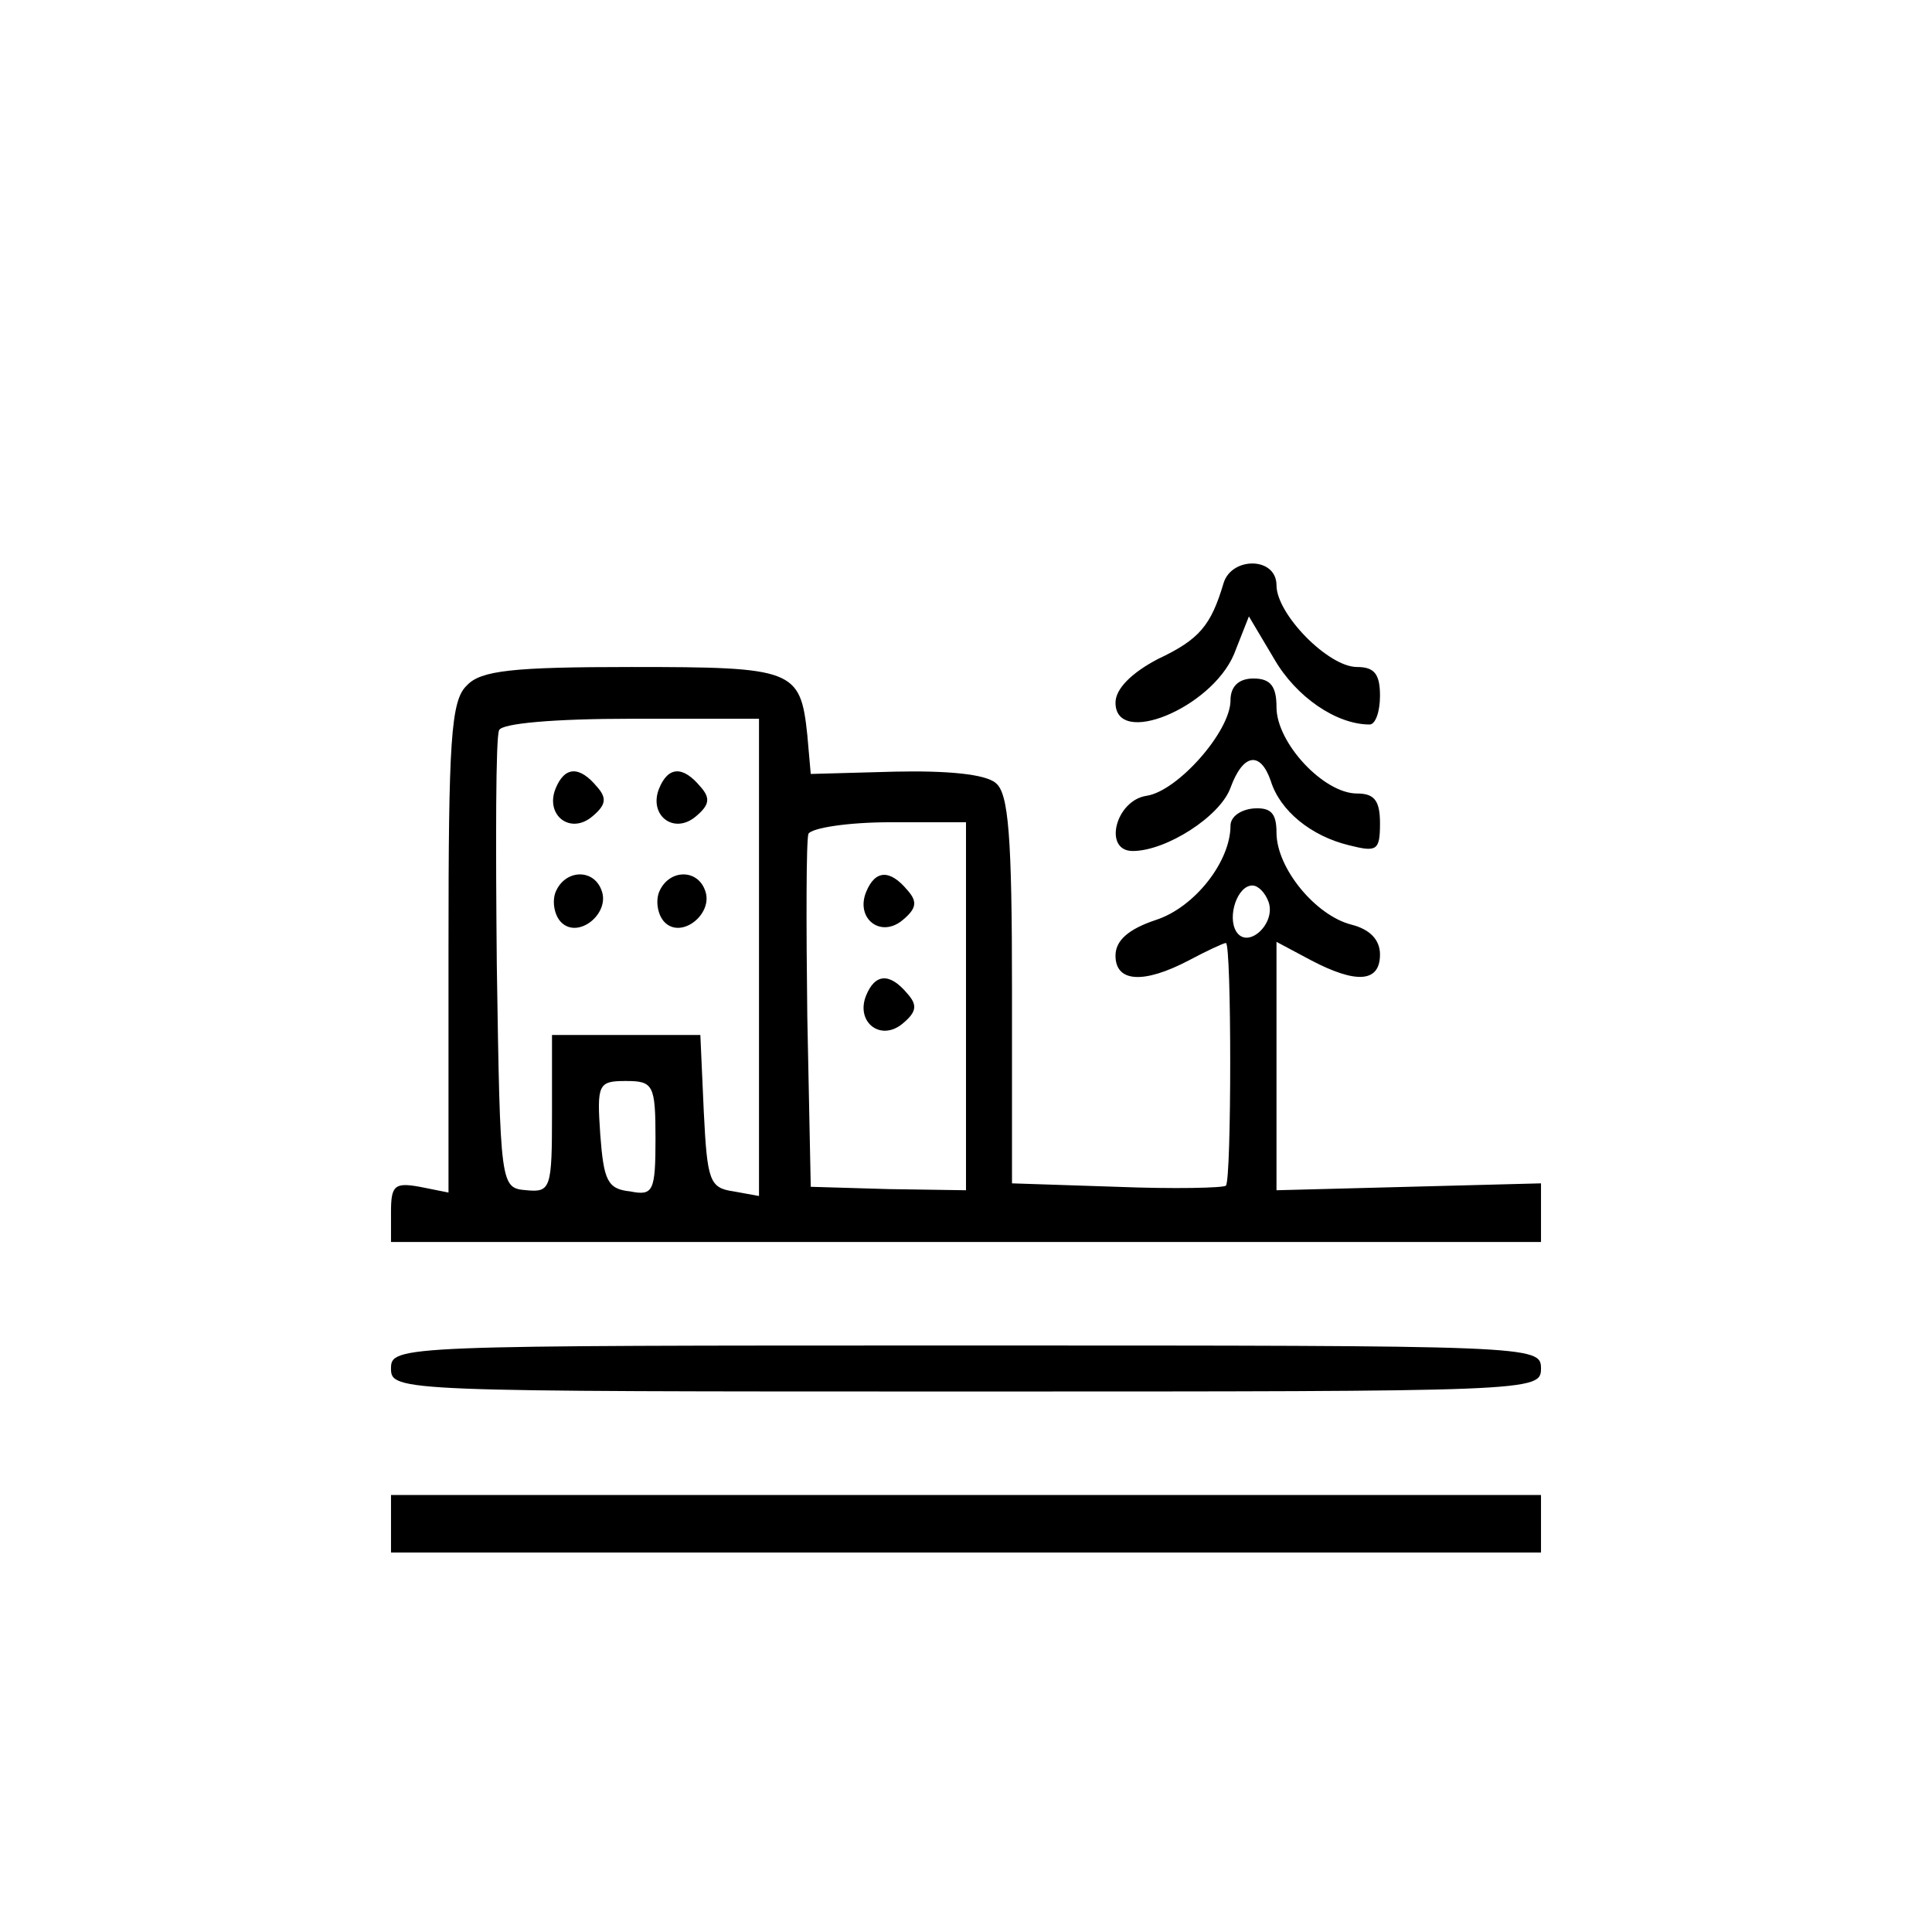 <?xml version="1.0" standalone="no"?>
<!DOCTYPE svg PUBLIC "-//W3C//DTD SVG 20010904//EN"
 "http://www.w3.org/TR/2001/REC-SVG-20010904/DTD/svg10.dtd">
<svg version="1.0" xmlns="http://www.w3.org/2000/svg"
 width="168pt" height="168pt" viewBox="0 0 168 168"
 preserveAspectRatio="xMidYMid meet">
<g transform="translate(0,168) scale(0.1,-0.1)"
fill="currentColor" stroke="none">
<path d="M1064 1173 c-11 -37 -21 -49 -57 -66 -23 -12 -37 -26 -37 -38 0 -39
83 -5 103 42 l13 33 22 -37 c19 -33 54 -57 83 -57 5 0 9 11 9 25 0 19 -5 25
-20 25 -25 0 -70 46 -70 71 0 25 -39 25 -46 2z"/>
<path d="M406 1084 c-14 -13 -16 -48 -16 -228 l0 -213 -25 5 c-22 4 -25 1 -25
-22 l0 -26 500 0 500 0 0 26 0 25 -115 -3 -115 -3 0 108 0 108 30 -16 c40 -21
60 -19 60 5 0 13 -9 22 -25 26 -31 8 -65 49 -65 80 0 17 -5 22 -20 21 -11 -1
-20 -7 -20 -15 0 -31 -31 -71 -65 -82 -24 -8 -35 -18 -35 -31 0 -23 24 -25 64
-4 15 8 30 15 32 15 5 0 5 -206 0 -211 -2 -2 -45 -3 -95 -1 l-91 3 0 168 c0
134 -3 171 -14 180 -9 8 -43 11 -88 10 l-73 -2 -3 34 c-6 57 -12 59 -153 59
-103 0 -131 -3 -143 -16z m254 -236 l0 -208 -22 4 c-21 3 -23 9 -26 69 l-3 67
-64 0 -65 0 0 -68 c0 -65 -1 -69 -22 -67 -23 2 -23 2 -26 196 -1 106 -1 198 2
204 2 6 48 10 115 10 l111 0 0 -207z m180 -43 l0 -160 -67 1 -68 2 -3 148 c-1
81 -1 153 1 159 3 5 34 10 71 10 l66 0 0 -160z m263 91 c7 -19 -18 -42 -28
-26 -8 13 1 40 14 40 5 0 11 -6 14 -14z m-533 -206 c0 -46 -2 -50 -22 -46 -20
2 -23 10 -26 49 -3 44 -2 47 22 47 24 0 26 -3 26 -50z"/>
<path d="M483 994 c-9 -23 13 -40 32 -24 12 10 13 16 4 26 -15 18 -28 18 -36
-2z"/>
<path d="M573 994 c-9 -23 13 -40 32 -24 12 10 13 16 4 26 -15 18 -28 18 -36
-2z"/>
<path d="M483 904 c-3 -8 -1 -20 5 -26 15 -15 43 8 35 28 -7 19 -32 18 -40 -2z"/>
<path d="M573 904 c-3 -8 -1 -20 5 -26 15 -15 43 8 35 28 -7 19 -32 18 -40 -2z"/>
<path d="M753 904 c-9 -23 13 -40 32 -24 12 10 13 16 4 26 -15 18 -28 18 -36
-2z"/>
<path d="M753 814 c-9 -23 13 -40 32 -24 12 10 13 16 4 26 -15 18 -28 18 -36
-2z"/>
<path d="M1070 1071 c0 -27 -46 -79 -73 -83 -27 -4 -38 -48 -12 -48 29 0 76
30 85 55 11 30 26 32 35 6 8 -26 35 -48 68 -56 24 -6 27 -5 27 19 0 20 -5 26
-20 26 -29 0 -70 44 -70 75 0 18 -5 25 -20 25 -13 0 -20 -7 -20 -19z"/>
<path d="M340 490 c0 -20 7 -20 500 -20 493 0 500 0 500 20 0 20 -7 20 -500
20 -493 0 -500 0 -500 -20z"/>
<path d="M340 355 l0 -25 500 0 500 0 0 25 0 25 -500 0 -500 0 0 -25z"/>
</g>
</svg>
